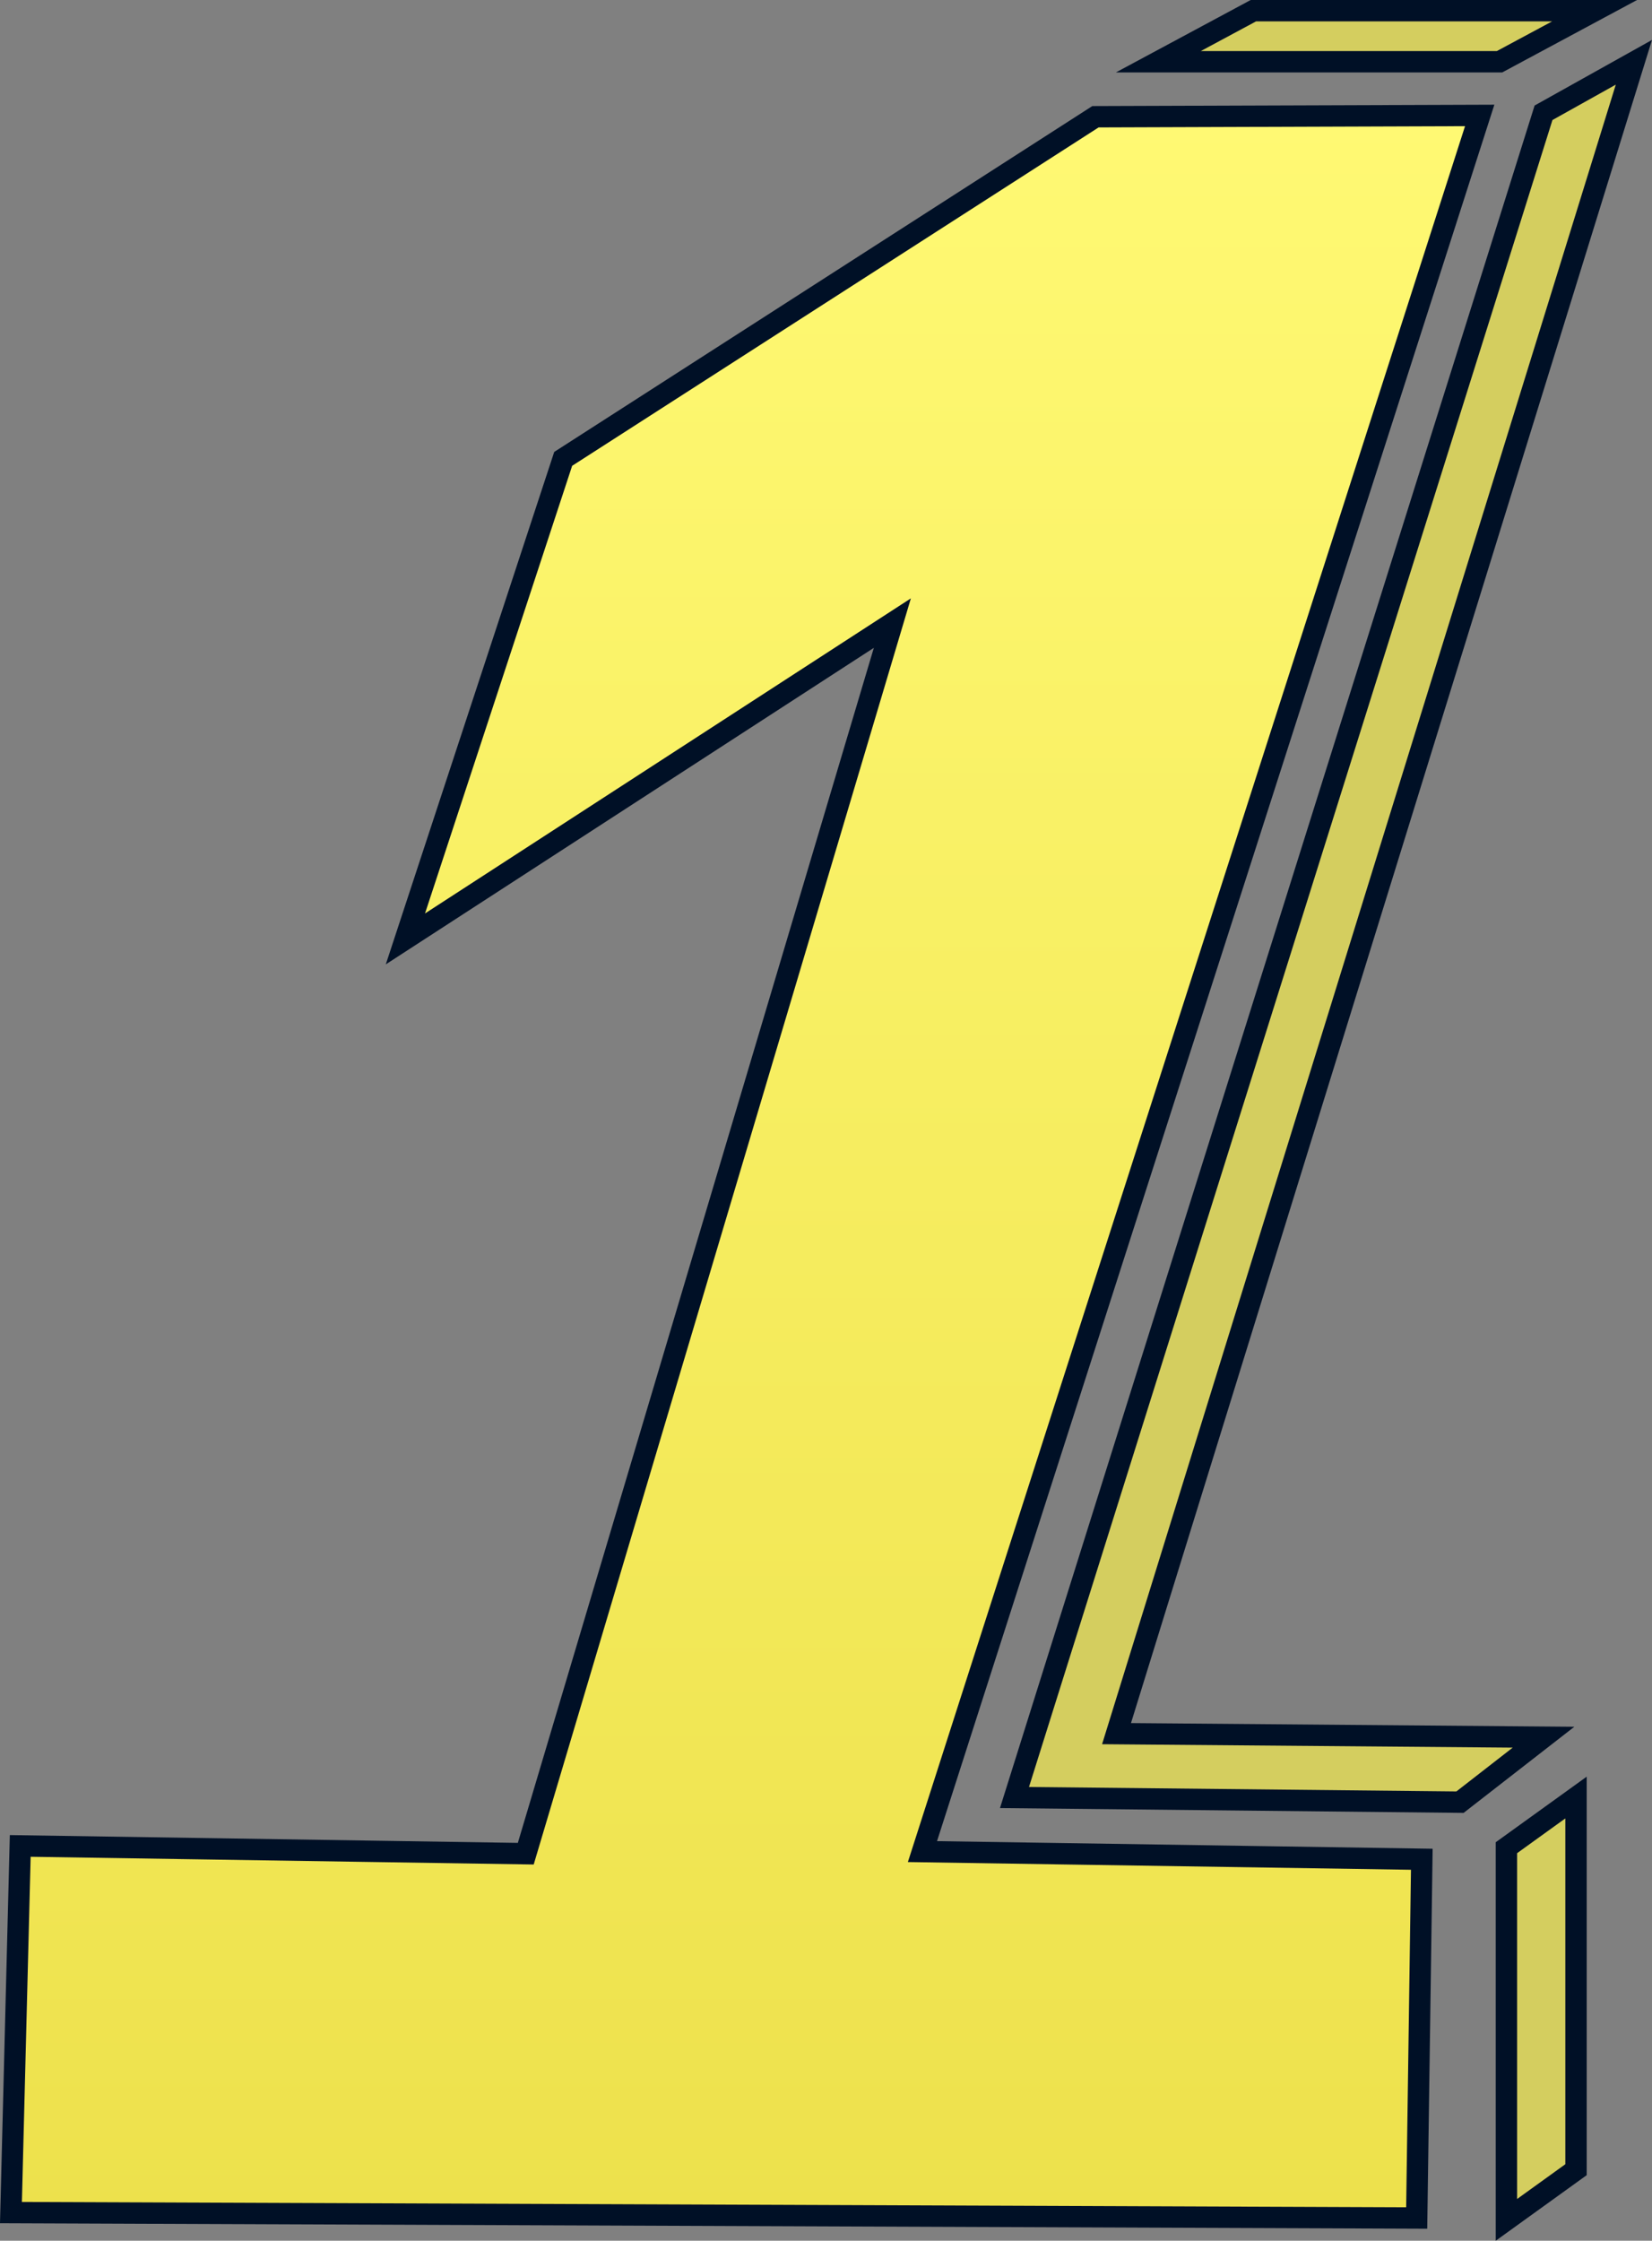 <svg version="1.1" xmlns="http://www.w3.org/2000/svg" xmlns:xlink="http://www.w3.org/1999/xlink" width="154.624" height="209.709" viewBox="0,0,154.624,209.709"><rect x="0" y="0" width="154.624" height="209.709" fill="#808080" stroke="none"/><defs><linearGradient x1="227.694" y1="64.094" x2="227.694" y2="260.87" gradientUnits="userSpaceOnUse" id="color-1"><stop offset="0" stop-color="#fff973"/><stop offset="1" stop-color="#ede14c"/></linearGradient></defs><g transform="translate(-157.932,-53.291)"><g data-paper-data="{&quot;isPaintingLayer&quot;:true}" fill-rule="nonzero" stroke="#001026" stroke-width="2" stroke-linecap="butt" stroke-linejoin="miter" stroke-miterlimit="10" stroke-dasharray="" stroke-dashoffset="0" style="mix-blend-mode: normal"><path d="M159.826,226.049l47.317,0.726l34.312,-115.169l-45.578,29.556l14.768,-44.926l49.818,-32.018l35.966,-0.124l-52.158,162.486l46.739,0.717l-0.478,33.573l-131.575,-0.506z" fill="url(#color-1)"/><path d="M298.929,261.046v-34.83l6.515,-4.696v34.83z" fill="#d4ce5f"/><path d="M252.886,221.519l49.517,-157.673l8.458,-4.726l-48.424,156.421l39.966,0.331l-7.818,6.081z" fill="#d4ce5f"/><path d="M266.352,59.069l8.894,-4.778h31.936l-8.894,4.778z" fill="#d4ce5f"/></g></g></svg>